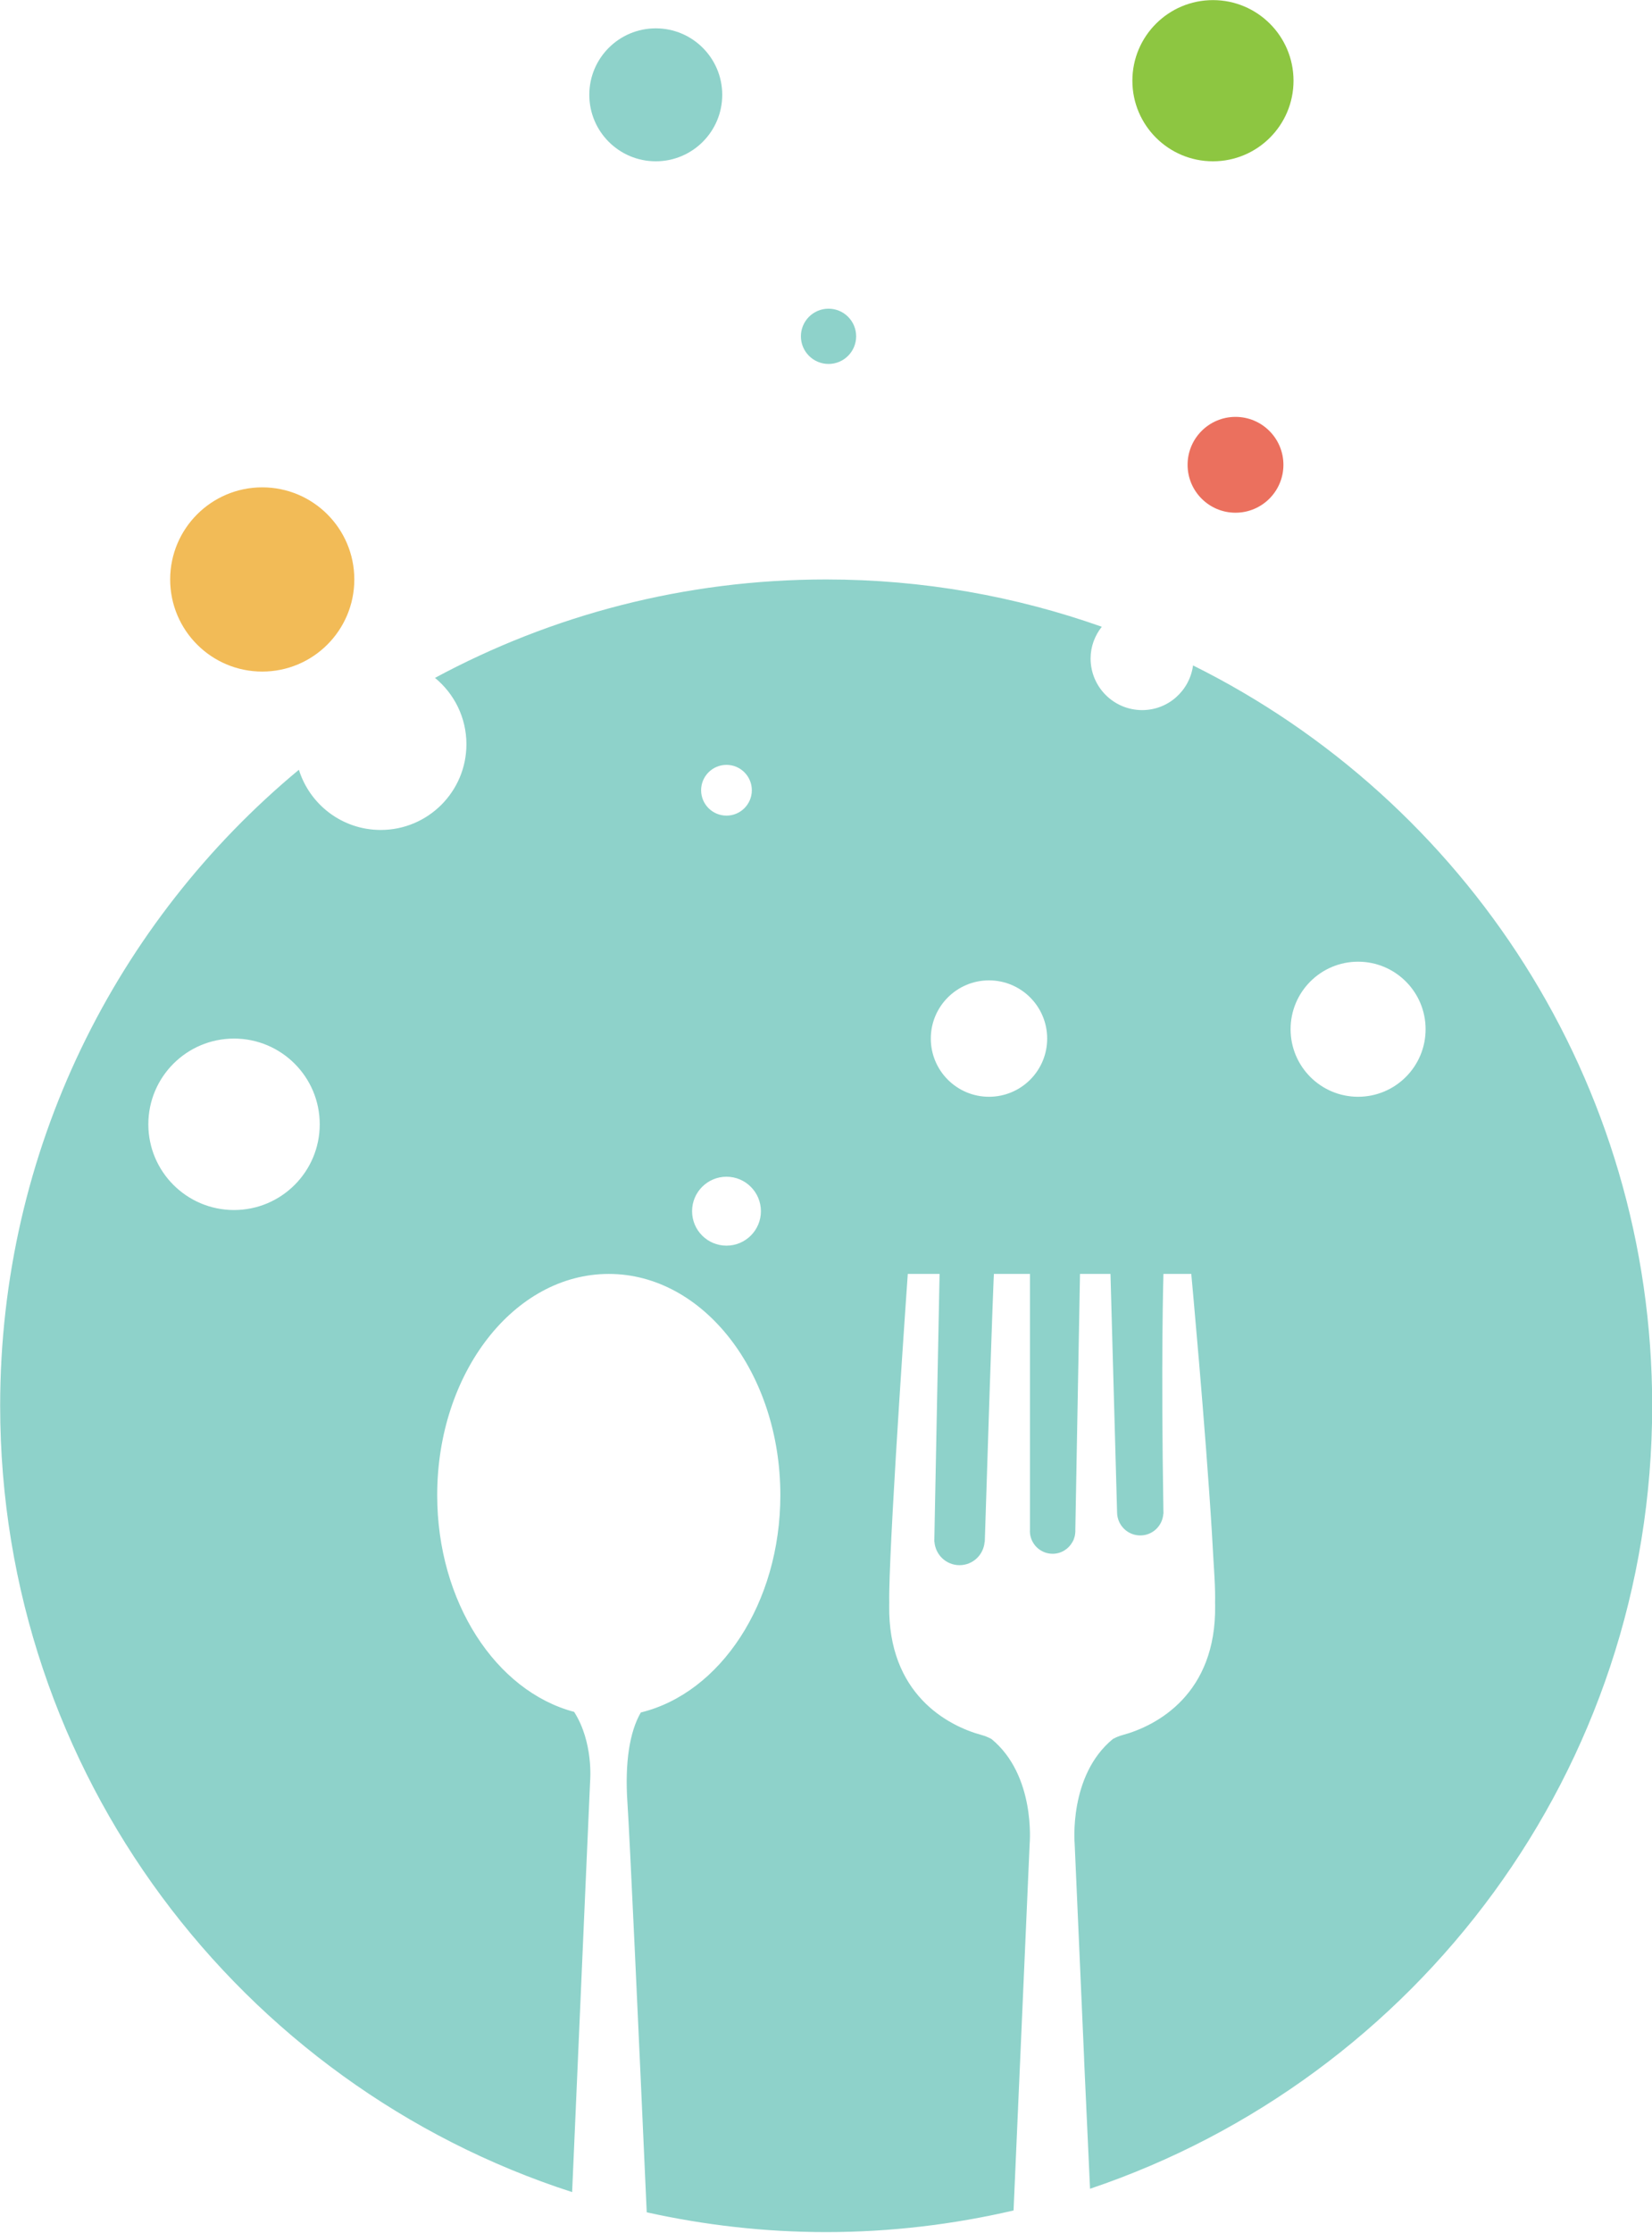 <?xml version="1.0" encoding="UTF-8" standalone="no"?>
<!DOCTYPE svg PUBLIC "-//W3C//DTD SVG 1.1//EN" "http://www.w3.org/Graphics/SVG/1.1/DTD/svg11.dtd">
<svg width="100%" height="100%" viewBox="0 0 948 1281" version="1.1" xmlns="http://www.w3.org/2000/svg" xmlns:xlink="http://www.w3.org/1999/xlink" xml:space="preserve" xmlns:serif="http://www.serif.com/" style="fill-rule:evenodd;clip-rule:evenodd;stroke-linejoin:round;stroke-miterlimit:2;">
    <g transform="matrix(1,0,0,1,-1184.97,-759.483)">
        <g transform="matrix(4.167,0,0,4.167,0,0)">
            <path d="M471.396,333.245C466.262,333.245 462.101,329.081 462.101,323.947C462.101,318.815 466.262,314.651 471.396,314.651C476.53,314.651 480.694,318.815 480.694,323.947C480.694,329.081 476.53,333.245 471.396,333.245ZM420.567,333.245C416.143,333.245 412.554,329.659 412.554,325.234C412.554,320.809 416.143,317.222 420.567,317.222C424.995,317.222 428.579,320.809 428.579,325.234C428.579,329.659 424.995,333.245 420.567,333.245ZM384.417,353.741C381.801,353.741 379.678,351.621 379.678,348.997C379.678,346.379 381.801,344.253 384.417,344.253C387.031,344.253 389.157,346.379 389.157,348.997C389.157,351.621 387.031,353.741 384.417,353.741ZM384.417,287.555C386.343,287.555 387.907,289.12 387.907,291.048C387.907,292.98 386.343,294.542 384.417,294.542C382.489,294.542 380.923,292.98 380.923,291.048C380.923,289.12 382.489,287.555 384.417,287.555ZM316.6,348.837C310.081,348.837 304.798,343.552 304.798,337.036C304.798,330.518 310.081,325.234 316.6,325.234C323.119,325.234 328.401,330.518 328.401,337.036C328.401,343.552 323.119,348.837 316.6,348.837ZM448.668,273.867C448.2,277.334 445.258,280.016 441.662,280.016C437.739,280.016 434.559,276.836 434.559,272.912C434.559,271.254 435.148,269.75 436.1,268.542C424.226,264.34 411.458,262.032 398.145,262.032C378.652,262.032 360.31,266.942 344.273,275.582C346.915,277.747 348.602,281.033 348.602,284.714C348.602,291.229 343.319,296.515 336.8,296.515C331.505,296.515 327.027,293.028 325.532,288.229C300.401,309.094 284.392,340.567 284.392,375.784C284.392,426.398 317.458,469.271 363.16,484.032C364.343,456.711 365.639,427.42 365.639,427.42C365.639,427.42 366.118,422.115 363.434,417.922C352.672,415.076 344.578,402.802 344.578,388.09C344.578,371.271 355.156,357.634 368.208,357.634C381.257,357.634 391.834,371.271 391.834,388.09C391.834,402.963 383.562,415.338 372.62,418.004C371.088,420.641 370.398,424.859 370.777,430.442C371.088,435.014 372.312,461.799 373.432,486.813C381.391,488.576 389.653,489.537 398.145,489.537C407.027,489.537 415.656,488.486 423.95,486.56C425.117,459.832 426.167,436.079 426.167,436.079C426.167,436.079 427.03,426.673 420.902,421.653C420.484,421.433 420.054,421.243 419.593,421.121C414.851,419.842 406.642,415.467 406.826,403.243C406.826,403.143 406.83,403.03 406.832,402.924C406.826,402.436 406.822,401.938 406.832,401.418C407.014,391.201 409.384,357.634 409.384,357.634L413.761,357.634L413.042,394.107C413.04,394.155 413.028,394.198 413.028,394.245C413.028,394.277 413.036,394.307 413.038,394.338L413.034,394.486C413.034,394.486 413.047,394.507 413.055,394.523C413.2,396.315 414.68,397.727 416.509,397.727C418.335,397.727 419.818,396.317 419.963,394.529C419.971,394.518 419.979,394.51 419.987,394.5C421.083,359.838 421.243,357.634 421.243,357.634L426.209,357.634L426.209,392.917C426.209,392.954 426.2,392.989 426.2,393.025C426.2,394.756 427.603,396.158 429.333,396.158C430.5,396.158 431.508,395.511 432.045,394.563C432.092,394.486 432.135,394.409 432.171,394.334C432.197,394.277 432.222,394.22 432.244,394.161C432.297,394.021 432.338,393.887 432.371,393.758C432.384,393.693 432.398,393.63 432.408,393.565C432.441,393.376 432.453,393.218 432.455,393.106C432.457,393.078 432.465,393.053 432.465,393.025C432.465,392.996 432.455,392.966 432.455,392.932L433.1,357.634L437.297,357.634L438.206,390.413C438.206,390.424 438.204,390.431 438.204,390.438C438.204,390.452 438.208,390.464 438.208,390.479C438.232,392.225 439.651,393.634 441.4,393.634C443.082,393.634 444.446,392.333 444.572,390.685C444.58,390.675 444.587,390.671 444.591,390.661L444.591,390.505C444.591,390.479 444.597,390.46 444.597,390.438C444.597,390.407 444.589,390.379 444.587,390.348C444.233,369.182 444.591,357.634 444.591,357.634L448.424,357.634C448.424,357.634 450.376,378.646 451.275,393.435C451.275,393.457 451.275,393.479 451.277,393.502C451.34,394.535 451.397,395.539 451.449,396.501C451.567,398.439 451.679,400.121 451.701,401.418C451.712,401.944 451.708,402.445 451.701,402.939C451.703,403.04 451.707,403.146 451.708,403.243C451.89,415.467 443.683,419.842 438.937,421.121C438.48,421.243 438.048,421.433 437.632,421.653C431.504,426.673 432.365,436.079 432.365,436.079C432.365,436.079 432.922,448.667 433.675,465.823L433.667,465.823C433.921,471.29 434.198,477.305 434.482,483.572C479.48,468.408 511.897,425.896 511.897,375.784C511.897,331.113 486.135,292.478 448.668,273.867Z" style="fill:rgb(142,210,202);fill-rule:nonzero;"/>
        </g>
        <g transform="matrix(4.167,0,0,4.167,0,0)">
            <path d="M307.805,262.032C307.805,255.029 313.482,249.351 320.485,249.351C327.488,249.351 333.165,255.029 333.165,262.032C333.165,269.034 327.488,274.712 320.485,274.712C313.482,274.712 307.805,269.034 307.805,262.032Z" style="fill:rgb(242,187,87);fill-rule:nonzero;"/>
        </g>
        <g transform="matrix(4.167,0,0,4.167,0,0)">
            <path d="M402.273,228.559C402.273,230.661 400.57,232.364 398.47,232.364C396.369,232.364 394.665,230.661 394.665,228.559C394.665,226.459 396.369,224.756 398.47,224.756C400.57,224.756 402.273,226.459 402.273,228.559Z" style="fill:rgb(142,210,202);fill-rule:nonzero;"/>
        </g>
        <g transform="matrix(4.167,0,0,4.167,0,0)">
            <path d="M383.831,195.313C383.831,200.369 379.732,204.467 374.68,204.467C369.624,204.467 365.525,200.369 365.525,195.313C365.525,190.261 369.624,186.163 374.68,186.163C379.732,186.163 383.831,190.261 383.831,195.313Z" style="fill:rgb(142,210,202);fill-rule:nonzero;"/>
        </g>
        <g transform="matrix(4.167,0,0,4.167,0,0)">
            <path d="M462.504,193.372C462.504,199.499 457.539,204.467 451.409,204.467C445.282,204.467 440.313,199.499 440.313,193.372C440.313,187.244 445.282,182.276 451.409,182.276C457.539,182.276 462.504,187.244 462.504,193.372Z" style="fill:rgb(141,198,65);fill-rule:nonzero;"/>
        </g>
        <g transform="matrix(4.167,0,0,4.167,0,0)">
            <path d="M461.113,246.249C461.113,249.889 458.156,252.843 454.514,252.843C450.873,252.843 447.916,249.889 447.916,246.249C447.916,242.604 450.873,239.65 454.514,239.65C458.156,239.65 461.113,242.604 461.113,246.249Z" style="fill:rgb(235,112,94);fill-rule:nonzero;"/>
        </g>
    </g>
</svg>
